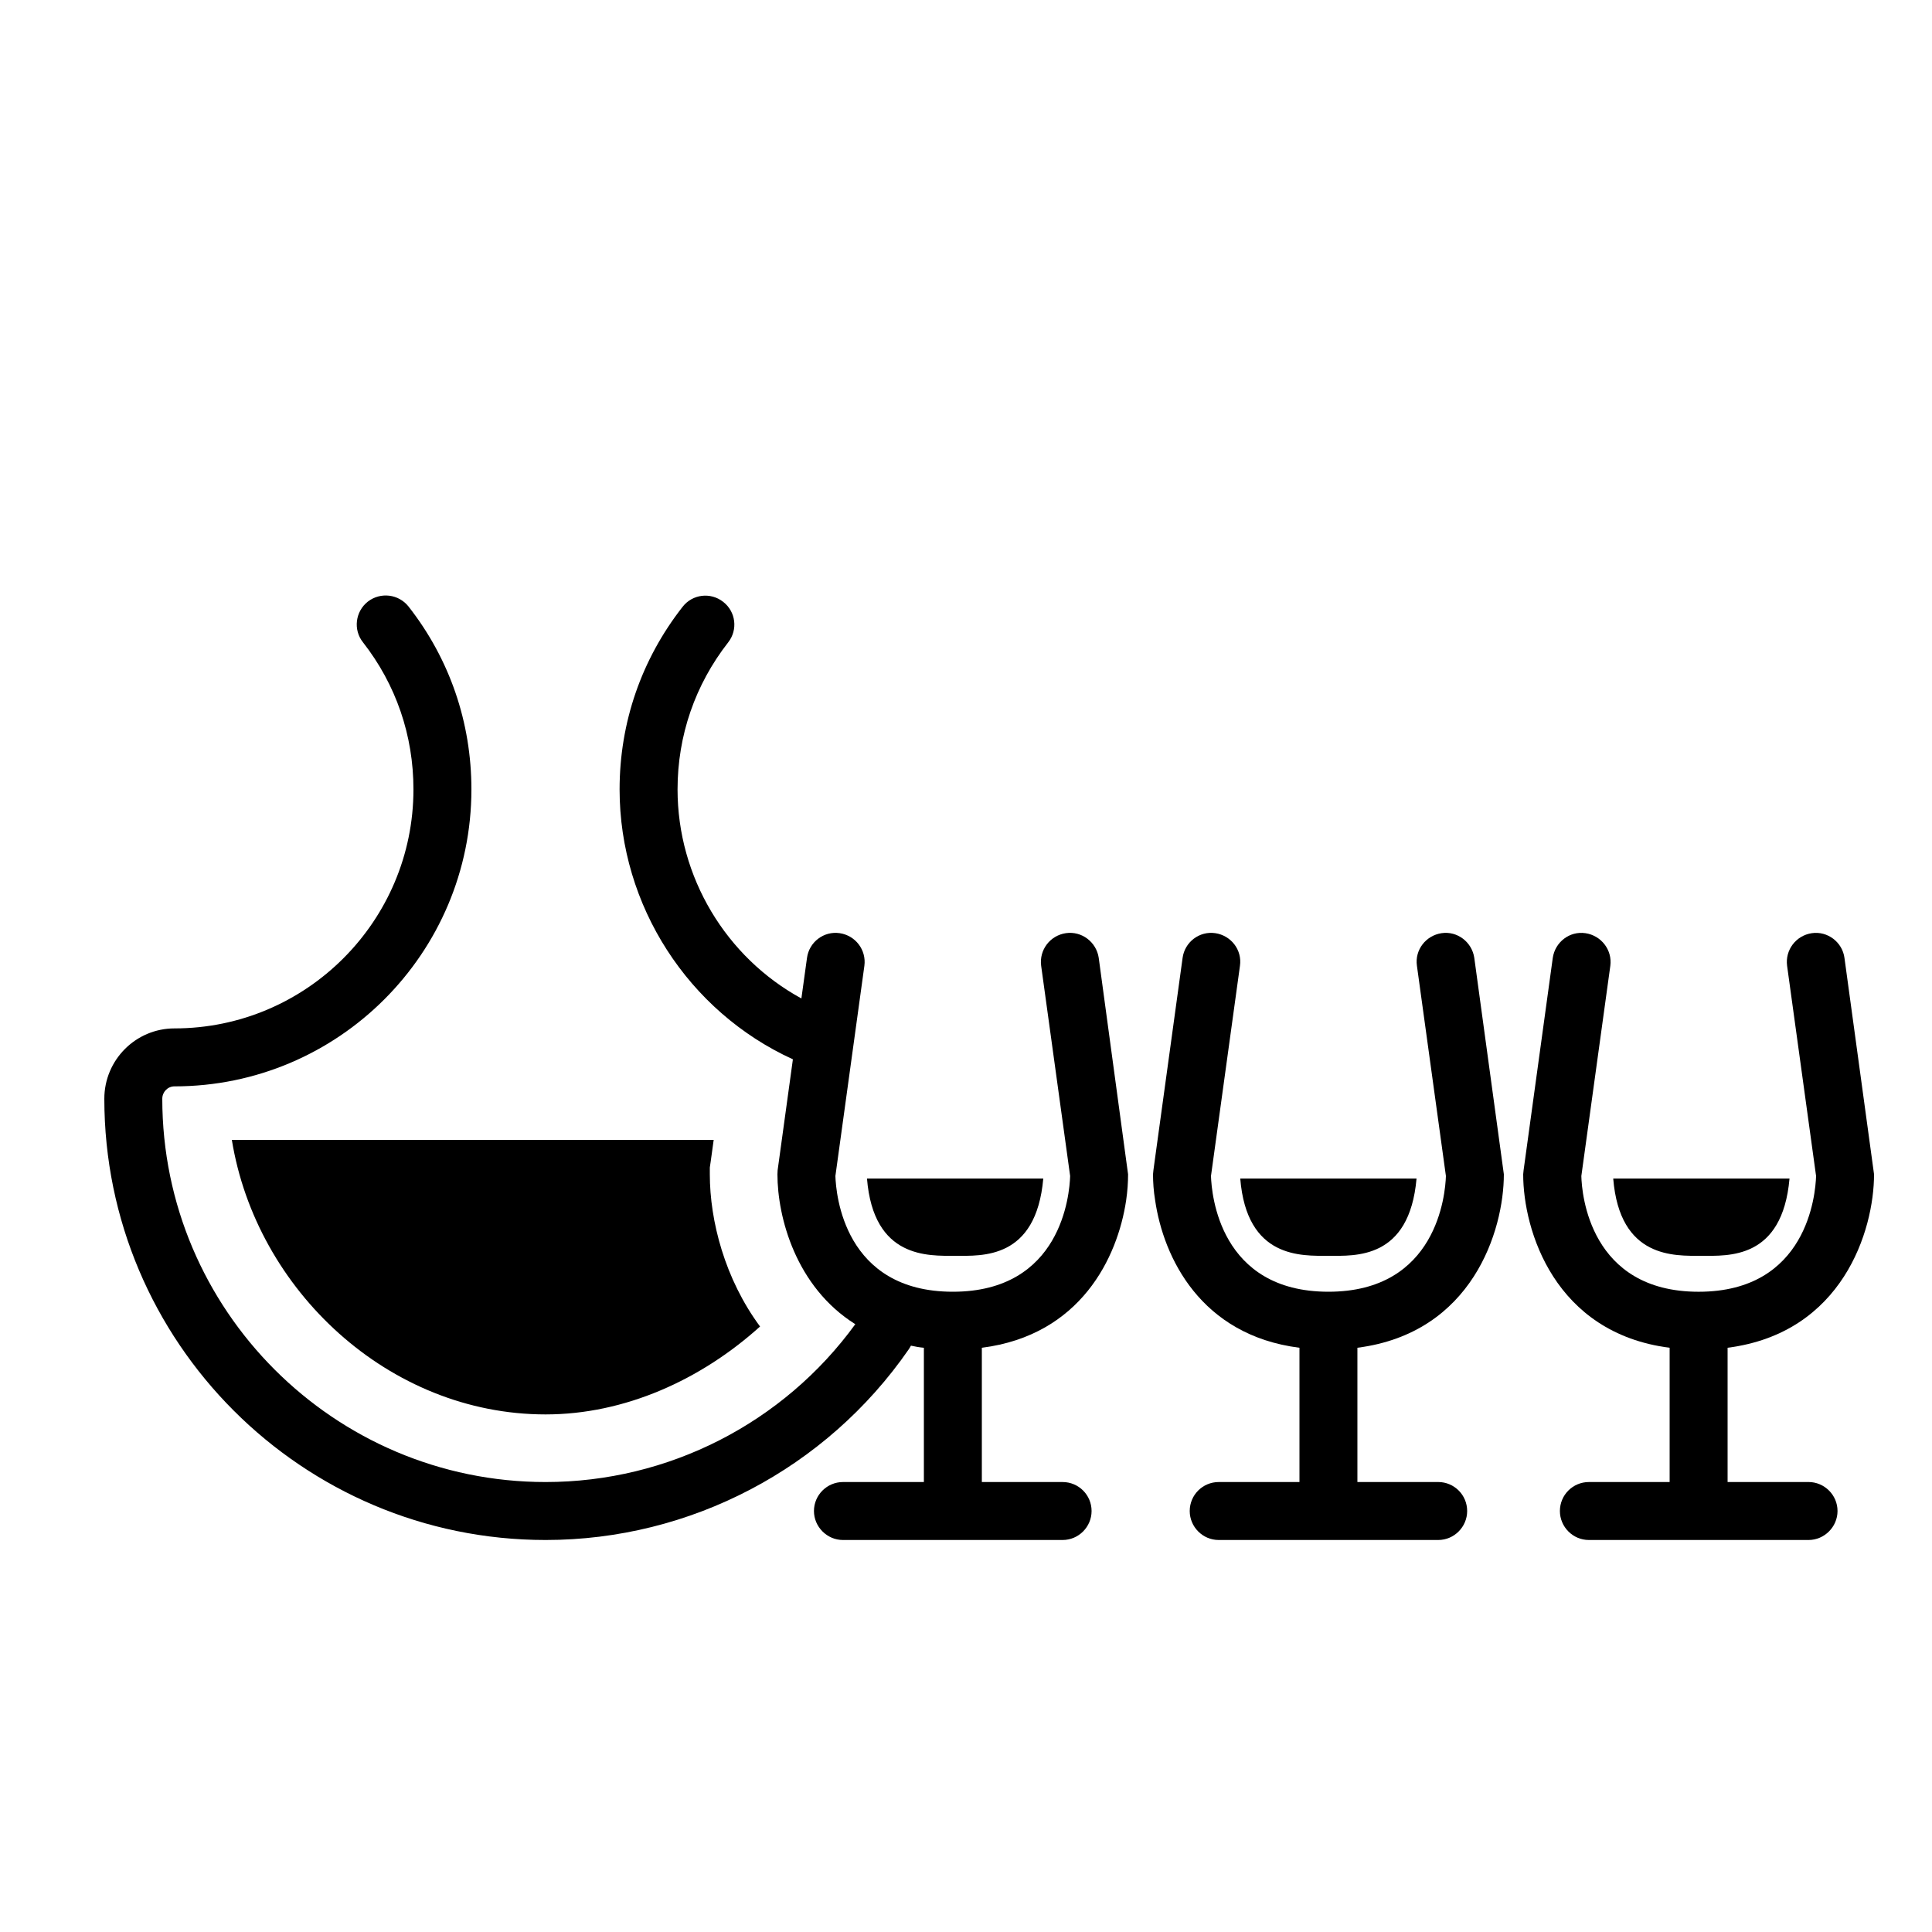 <svg xmlns="http://www.w3.org/2000/svg" xmlns:xlink="http://www.w3.org/1999/xlink" version="1.1" x="0px" y="0px" viewBox="0 0 100 100" enable-background="new 0 0 100 100" xml:space="preserve"><path d="M50.82,69.76v6.95H55c0.83,0,1.5,0.67,1.5,1.5c0,0.82-0.67,1.5-1.5,1.5H43.63c-0.82,0-1.5-0.68-1.5-1.5  c0-0.83,0.68-1.5,1.5-1.5h4.19v-6.95c-0.23-0.02-0.45-0.06-0.67-0.109c-0.04,0.069-0.07,0.13-0.12,0.199  c-4.27,6.17-11.3,9.86-18.79,9.86c-12.6,0-22.84-10.25-22.84-22.84c0-2.01,1.63-3.64,3.63-3.64c6.82,0,12.37-5.55,12.37-12.371  c0-2.79-0.9-5.42-2.61-7.61c-0.52-0.65-0.4-1.6,0.25-2.11c0.66-0.51,1.6-0.39,2.11,0.26c2.13,2.72,3.25,6,3.25,9.46  c0,8.48-6.89,15.371-15.37,15.371c-0.35,0-0.63,0.289-0.63,0.64c0,10.939,8.9,19.84,19.84,19.84c6.35,0,12.31-3.05,16.03-8.17  c-3.08-1.93-4.03-5.54-4.03-7.76l0.01-0.21l0.79-5.74c-5.41-2.47-8.97-7.95-8.97-13.97c0-3.46,1.13-6.73,3.26-9.45  c0.51-0.66,1.45-0.77,2.1-0.26c0.66,0.51,0.77,1.45,0.26,2.1c-1.71,2.19-2.62,4.82-2.62,7.61c0,4.54,2.51,8.69,6.41,10.82l0.29-2.1  c0.11-0.82,0.87-1.4,1.69-1.28c0.82,0.12,1.39,0.87,1.28,1.69l-1.5,10.88c0.03,0.93,0.44,5.99,6.08,5.99  c5.621,0,6.041-5.04,6.07-5.99l-1.5-10.88c-0.109-0.82,0.46-1.57,1.28-1.69c0.82-0.12,1.58,0.46,1.7,1.28l1.41,10.4l0.109,0.8  c0,0.41-0.029,0.87-0.1,1.35C57.85,65.09,55.93,69.11,50.82,69.76z"></path><path d="M75.94,78.21c0,0.82-0.671,1.5-1.5,1.5H63.08c-0.83,0-1.5-0.68-1.5-1.5c0-0.83,0.67-1.5,1.5-1.5h4.18v-6.95  c-5.109-0.649-7.04-4.67-7.47-7.63c-0.08-0.479-0.11-0.939-0.11-1.35l0.021-0.21l0.08-0.59l1.43-10.4c0.11-0.82,0.87-1.4,1.69-1.28  c0.819,0.12,1.399,0.87,1.279,1.69l-1.5,10.88c0.03,0.93,0.44,5.99,6.08,5.99c5.62,0,6.05-5.051,6.08-5.99l-1.5-10.88  c-0.12-0.82,0.46-1.57,1.28-1.69c0.81-0.12,1.57,0.46,1.689,1.28l1.53,11.2c0,2.91-1.63,8.22-7.58,8.979v6.95h4.181  C75.27,76.71,75.94,77.38,75.94,78.21z"></path><path d="M64.195,61c0.337,4.161,3.177,4,4.566,4c1.378,0,4.19,0.205,4.559-4H64.195z"></path><path d="M83.5,61c0.337,4.161,3.177,4,4.566,4c1.378,0,4.19,0.205,4.559-4H83.5z"></path><path d="M44.875,61c0.337,4.161,3.177,4,4.566,4c1.378,0,4.19,0.205,4.559-4H44.875z"></path><path d="M95.11,78.21c0,0.82-0.681,1.5-1.5,1.5H82.24c-0.83,0-1.5-0.68-1.5-1.5c0-0.83,0.67-1.5,1.5-1.5h4.18v-6.95  c-5.95-0.76-7.58-6.069-7.58-8.979l0.021-0.21l1.51-10.99c0.12-0.82,0.87-1.4,1.689-1.28c0.82,0.12,1.4,0.87,1.29,1.69l-1.5,10.88  c0.021,0.93,0.44,5.99,6.07,5.99s6.05-5.051,6.08-5.99l-1.5-10.88c-0.11-0.82,0.46-1.57,1.28-1.69c0.81-0.12,1.58,0.46,1.689,1.28  L97,60.78c0,2.91-1.63,8.22-7.58,8.979v6.95h4.19C94.43,76.71,95.11,77.38,95.11,78.21z"></path><path d="M39.34,68.66c-3.06,2.76-7,4.55-11.1,4.55C20.12,73.21,13.26,66.77,12,59h24.94l-0.15,1.09l-0.05,0.34v0.351  C36.74,63.2,37.52,66.2,39.34,68.66z"></path></svg>